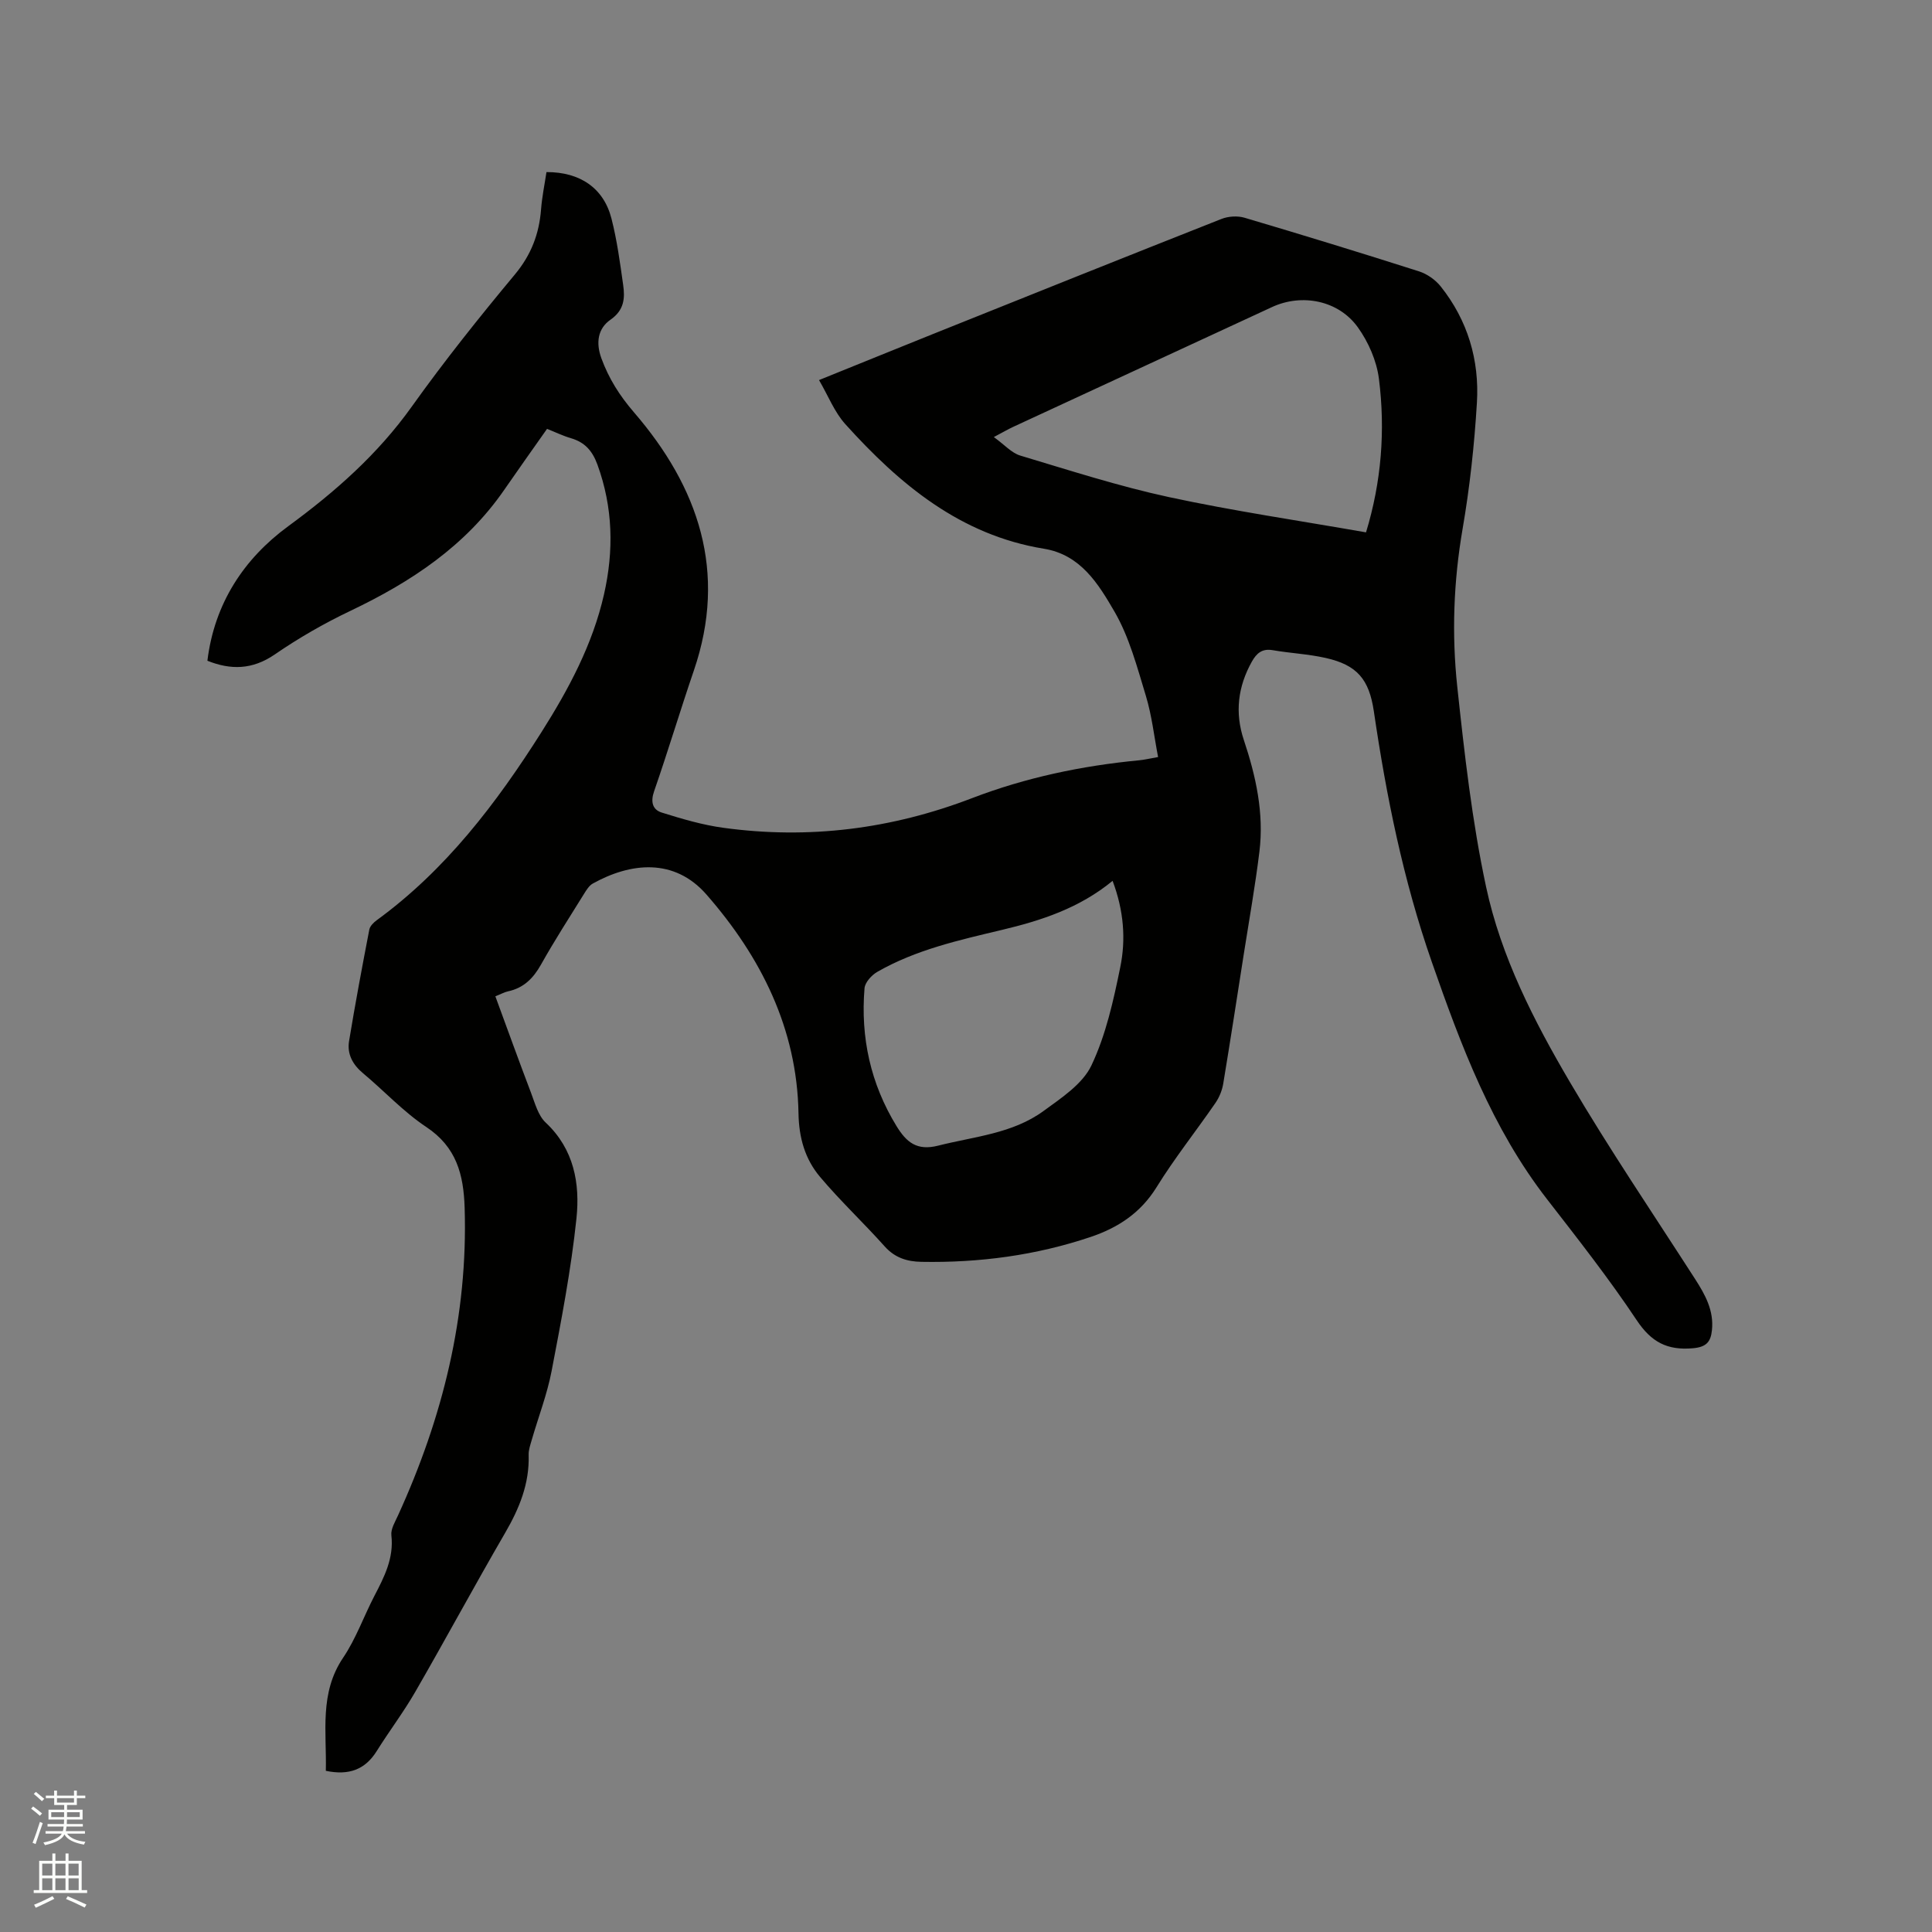 <svg enable-background="new 0 0 400 400" viewBox="0 0 400 400" xmlns="http://www.w3.org/2000/svg"><rect x="0" y="0" width="400" height="400" fill="#808080" stroke="none"/><path d="m6.44 374.46.42-.45c.65.47 1.27.95 1.85 1.44l-.45.49c-.65-.56-1.25-1.06-1.82-1.48m.93 7.33-.63-.26c.55-1.36 1.05-2.8 1.52-4.33.19.1.38.19.59.27-.46 1.29-.95 2.73-1.48 4.32m-.38-10.38.44-.42c.43.34 1.01.82 1.74 1.44l-.49.49c-.53-.51-1.09-1.01-1.69-1.51m2.5.35h1.72v-1.04h.59v1.04h3.52v-1.04h.59v1.04h1.75v.53h-1.75v1.42h-2.03v.97h3.22v2.03h-3.24c0 .35-.01.66-.03.93h3.32v.53h-3.37c-.03.27-.08.58-.15.94h3.96v.53h-3.71c.67.92 1.93 1.48 3.79 1.68-.13.24-.23.44-.29.59-2.13-.38-3.48-1.08-4.04-2.12-.43.97-1.77 1.72-4.03 2.23-.09-.19-.2-.37-.33-.55 2.1-.42 3.37-1.03 3.81-1.83h-3.36v-.53h3.58c.08-.29.13-.61.16-.94h-3.33v-.53h3.39c.02-.27.04-.58.04-.93h-3.23v-2.03h3.25v-.97h-2.07v-1.42h-1.73zm1.12 3.44v1h2.65c.01-.3.02-.44.01-.4v-.25-.35zm1.19-2h3.52v-.91h-3.52zm4.71 2h-2.63v.59c0 .15-.01.28-.01.4h2.64z" fill="#fbfcfa"/><path d="m13.56 383.74h.63v1.52h2.72v6.07h1.13v.6h-11.06v-.6h1.13v-6.07h2.73v-1.52h.63v1.52h2.1v-1.52zm-2.69 8.83.38.56c-1.24.63-2.53 1.25-3.85 1.85-.1-.21-.21-.42-.34-.63 1.36-.55 2.63-1.15 3.81-1.78m-2.13-4.27h2.1v-2.45h-2.1zm0 3.04h2.1v-2.46h-2.1zm2.72-3.04h2.1v-2.45h-2.1zm0 3.04h2.1v-2.46h-2.1zm6.07 3.6c-1.41-.71-2.7-1.3-3.86-1.78l.35-.56c1.45.62 2.75 1.19 3.88 1.72zm-1.25-9.09h-2.1v2.45h2.1zm-2.09 5.49h2.1v-2.46h-2.1z" fill="#fbfcfa"/><path d="m67.46 366.63c.19-8.06-1.38-16.08 3.59-23.43 2.64-3.91 4.25-8.51 6.44-12.74 2.06-3.96 4.08-7.84 3.54-12.59-.15-1.31.78-2.8 1.38-4.13 9.24-20.23 14.49-41.27 13.79-63.68-.22-6.94-1.71-12.59-7.96-16.74-4.73-3.14-8.68-7.45-13.07-11.11-2.15-1.79-3.34-3.98-2.9-6.66 1.27-7.72 2.71-15.4 4.19-23.08.14-.72.86-1.45 1.5-1.92 14.32-10.43 24.8-24.21 34.16-38.99 5.63-8.9 10.57-18.11 12.93-28.49 2.06-9.08 1.87-18.01-1.36-26.88-1.05-2.87-2.61-4.62-5.47-5.46-1.7-.5-3.32-1.29-4.96-1.94-3.05 4.33-5.99 8.47-8.88 12.65-8.04 11.64-19.32 19.07-31.85 25.04-5.42 2.58-10.69 5.61-15.63 9.01-4.66 3.2-9.14 3.24-13.96 1.31 1.45-11.88 7.57-21.13 16.72-27.84 9.75-7.15 18.55-14.9 25.61-24.8 6.71-9.4 13.93-18.45 21.32-27.32 3.38-4.06 5.03-8.39 5.43-13.48.2-2.61.74-5.19 1.12-7.73 6.96-.03 11.85 3.32 13.46 9.63 1.15 4.49 1.77 9.13 2.42 13.74.39 2.75.22 5.21-2.61 7.18-2.64 1.83-3.08 4.77-1.9 8 1.54 4.2 3.74 7.69 6.74 11.18 13.38 15.51 19.39 33.03 12.41 53.45-2.84 8.31-5.36 16.73-8.24 25.03-.76 2.19-.31 3.8 1.58 4.39 4.18 1.31 8.45 2.57 12.78 3.16 17.67 2.42 34.8.26 51.49-6.15 11.11-4.26 22.72-6.7 34.59-7.83 1.05-.1 2.08-.35 3.91-.67-.82-4.26-1.29-8.57-2.52-12.64-1.82-5.97-3.44-12.2-6.53-17.51-3.29-5.65-6.96-11.74-14.58-12.98-17.31-2.82-29.89-13.34-41.13-25.8-2.24-2.48-3.52-5.83-5.44-9.12 8.37-3.38 15.89-6.44 23.43-9.47 19.95-8 39.9-16 59.89-23.89 1.42-.56 3.33-.68 4.78-.25 12.08 3.58 24.12 7.27 36.12 11.1 1.68.54 3.4 1.75 4.5 3.13 5.58 7.01 8.02 15.23 7.49 24.05-.53 8.76-1.48 17.53-2.97 26.17-1.87 10.87-2.26 21.77-1.1 32.63 1.49 13.88 3.05 27.83 5.97 41.46 3.09 14.46 9.9 27.74 17.36 40.43 8.15 13.86 17.19 27.2 25.9 40.74 2.1 3.26 3.93 6.55 3.5 10.61-.25 2.37-1.1 3.49-3.93 3.74-5.32.47-8.62-1.26-11.65-5.81-5.75-8.63-12.18-16.82-18.55-25.03-11.43-14.73-17.81-31.77-23.88-49.16-5.9-16.92-9.4-34.25-11.99-51.87-.98-6.64-3.47-9.59-9.98-11.05-3.6-.81-7.33-.98-10.98-1.61-2.18-.37-3.32.64-4.29 2.36-2.9 5.18-3.56 10.57-1.67 16.23 2.51 7.51 4.2 15.17 3.23 23.11-.86 7.04-2.11 14.03-3.21 21.05-1.41 9-2.79 18.01-4.28 26.99-.23 1.4-.82 2.85-1.62 4.01-4.03 5.85-8.47 11.43-12.2 17.46-3.3 5.33-8.02 8.39-13.64 10.28-11.35 3.82-23.08 5.37-35.04 5.15-2.95-.05-5.48-.83-7.59-3.19-4.37-4.89-9.18-9.4-13.4-14.41-3.1-3.68-4.37-8.09-4.45-13.18-.31-17.53-7.79-32.38-19.05-45.26-6.68-7.64-15.72-6.63-23.54-2.28-.76.42-1.32 1.34-1.81 2.13-3.02 4.86-6.12 9.67-8.92 14.66-1.6 2.85-3.6 4.84-6.83 5.53-.7.15-1.35.52-2.61 1.03 2.48 6.75 4.87 13.38 7.38 19.97.82 2.15 1.47 4.7 3.04 6.17 5.88 5.51 7.12 12.63 6.37 19.83-1.11 10.61-3.14 21.14-5.15 31.63-.93 4.83-2.74 9.5-4.11 14.25-.29 1.01-.67 2.07-.64 3.09.19 5.96-1.94 11.11-4.88 16.17-6.33 10.9-12.31 22-18.61 32.92-2.43 4.21-5.39 8.11-7.97 12.24-2.39 3.82-5.73 5.08-10.53 4.08zm215.36-256.41c3.2-10.49 4.02-21.14 2.67-31.81-.47-3.7-2.17-7.59-4.36-10.64-4.02-5.61-11.6-7.04-17.74-4.21-17.86 8.26-35.71 16.52-53.56 24.79-1.11.51-2.17 1.14-4.07 2.14 2.19 1.57 3.66 3.28 5.47 3.83 10.21 3.06 20.39 6.35 30.79 8.6 13.41 2.89 27.03 4.88 40.8 7.3zm-52.47 72.15c-6.88 5.66-14.8 8.23-22.97 10.17-8.85 2.11-17.75 4.09-25.74 8.67-1.18.68-2.55 2.18-2.65 3.4-.84 10.18 1.24 19.74 6.62 28.53 2.05 3.34 4.2 5.18 8.64 4.05 7.46-1.89 15.38-2.48 21.8-7.17 3.7-2.7 8.09-5.58 9.92-9.44 2.99-6.3 4.55-13.38 5.96-20.29 1.2-5.8.74-11.77-1.58-17.92z" fill="#010100"/></svg>